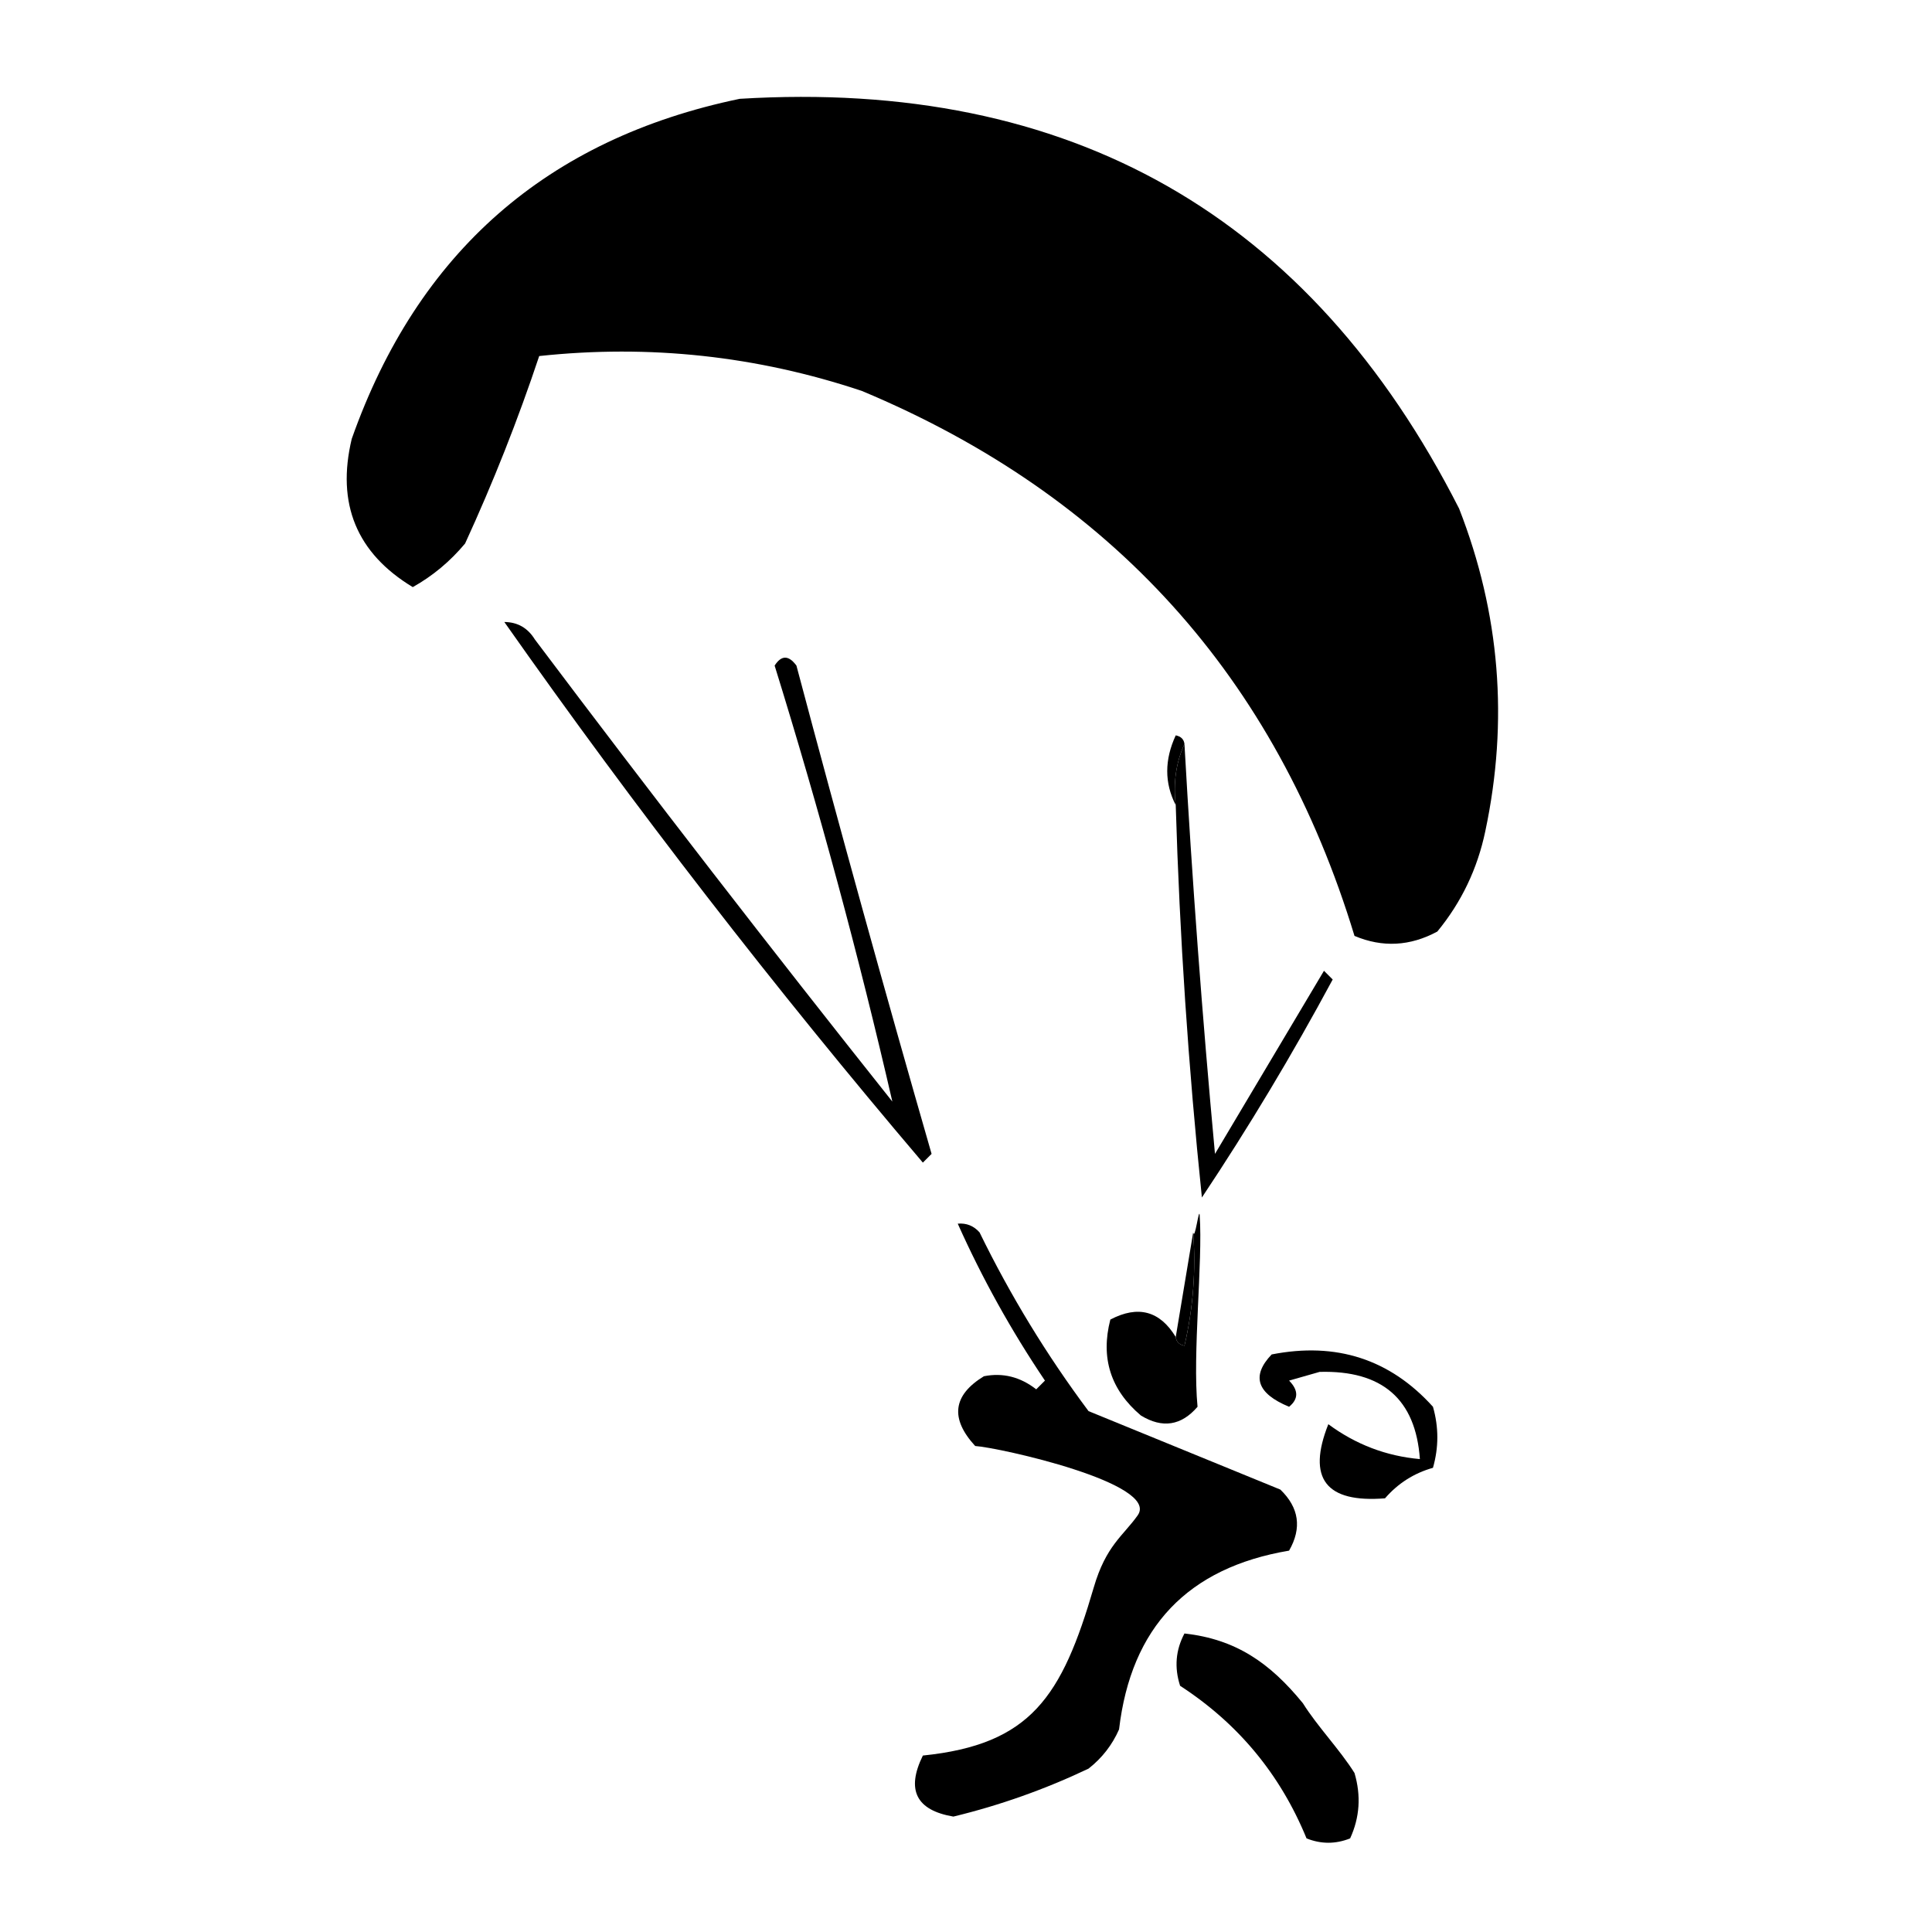 <?xml version="1.0" encoding="UTF-8" standalone="no"?>
<svg
   class="ionicon"
   viewBox="0 0 512 512"
   version="1.1"
   id="svg1"
   xmlns="http://www.w3.org/2000/svg"
   xmlns:svg="http://www.w3.org/2000/svg">
  <defs
     id="defs1" />
  <g
     id="g1"
     transform="matrix(1.06,0,0,1.06,-639.116,74.627)"
     style="fill:#000000">
    <g
       id="g2"
       transform="translate(-10.736,4.601)">
      <g
         id="g3"
         style="clip-rule:evenodd;fill:#000000;fill-rule:evenodd;image-rendering:optimizeQuality;shape-rendering:geometricPrecision;text-rendering:geometricPrecision"
         transform="matrix(2.18,0,0,2.18,655.832,-62.289)">
        <path
           style="opacity:1;fill:#000000"
           fill="#425e62"
           d="m 65.5,5.5 c 37.903,-2.306 65.403,13.361 82.5,47 4.688,12.005 5.688,24.338 3,37 -0.903,4.306 -2.737,8.139 -5.5,11.5 -3.124,1.687 -6.291,1.854 -9.5,0.5 C 126.98,71.813 108.147,50.98 79.5,39 67.474,34.98 55.14,33.647 42.5,35 40.066,42.297 37.233,49.464 34,56.5 c -1.719,2.057 -3.719,3.724 -6,5 -6.442,-3.893 -8.775,-9.56 -7,-17 7.566,-21.405 22.399,-34.405 44.5,-39 z"
           id="path2" />
      </g>
      <g
         id="g16"
         style="clip-rule:evenodd;fill:#000000;fill-rule:evenodd;image-rendering:optimizeQuality;shape-rendering:geometricPrecision;text-rendering:geometricPrecision"
         transform="matrix(2.18,0,0,2.18,655.832,-62.289)">
        <path
           style="opacity:1;fill:#000000"
           fill="#96a4a5"
           d="m 116.5,79.5 c -0.968,2.107 -1.302,4.441 -1,7 -1.3,-2.524 -1.3,-5.191 0,-8 0.607,0.124 0.94,0.457 1,1 z"
           id="path15" />
      </g>
      <g
         id="g17"
         style="clip-rule:evenodd;fill:#000000;fill-rule:evenodd;image-rendering:optimizeQuality;shape-rendering:geometricPrecision;text-rendering:geometricPrecision"
         transform="matrix(2.18,0,0,2.18,655.832,-62.289)">
        <path
           style="opacity:1;fill:#000000"
           fill="#4b6165"
           d="m 38.5,65.5 c 1.517,0.011 2.684,0.677 3.5,2 13.425,17.847 27.091,35.514 41,53 -3.853,-16.74 -8.354,-33.407 -13.5,-50 0.774,-1.211 1.607,-1.211 2.5,0 4.98,18.742 10.147,37.408 15.5,56 -0.333,0.333 -0.667,0.667 -1,1 -16.974,-19.965 -32.974,-40.632 -48,-62 z"
           id="path16" />
      </g>
      <g
         id="g18"
         style="clip-rule:evenodd;fill:#000000;fill-rule:evenodd;image-rendering:optimizeQuality;shape-rendering:geometricPrecision;text-rendering:geometricPrecision"
         transform="matrix(2.18,0,0,2.18,655.832,-62.289)">
        <path
           style="opacity:1;fill:#000000"
           fill="#4b6266"
           d="m 116.5,79.5 c 0.872,15.531 2.038,31.198 3.5,47 4.167,-7 8.333,-14 12.5,-21 l 1,1 c -4.637,8.618 -9.637,16.951 -15,25 -1.553,-14.962 -2.553,-29.962 -3,-45 -0.302,-2.559 0.032,-4.893 1,-7 z"
           id="path17" />
      </g>
      <g
         id="g19"
         style="clip-rule:evenodd;fill:#000000;fill-rule:evenodd;image-rendering:optimizeQuality;shape-rendering:geometricPrecision;text-rendering:geometricPrecision"
         transform="matrix(2.18,0,0,2.18,655.832,-62.289)">
        <path
           style="opacity:1;fill:#000000"
           fill="#8f9fa2"
           d="m 117.5,135.5 c 0.326,4.384 -0.008,8.717 -1,13 -0.607,-0.124 -0.94,-0.457 -1,-1 0.667,-4 1.333,-8 2,-12 z"
           id="path18" />
      </g>
      <g
         id="g20"
         style="clip-rule:evenodd;fill:#000000;fill-rule:evenodd;image-rendering:optimizeQuality;shape-rendering:geometricPrecision;text-rendering:geometricPrecision"
         transform="matrix(2.18,0,0,2.18,655.832,-62.289)">
        <path
           style="opacity:1;fill:#000000"
           fill="#405b5e"
           d="m 126.5,149.5 c 7.41,-1.455 13.577,0.545 18.5,6 0.667,2.333 0.667,4.667 0,7 -2.179,0.616 -4.012,1.783 -5.5,3.5 -6.799,0.545 -8.966,-2.288 -6.5,-8.5 3.146,2.326 6.646,3.659 10.5,4 -0.483,-6.866 -4.316,-10.199 -11.5,-10 -1.167,0.333 -2.333,0.667 -3.5,1 1.09,1.109 1.09,2.109 0,3 -3.695,-1.525 -4.361,-3.525 -2,-6 z"
           id="path19" />
      </g>
      <g
         id="g21"
         style="clip-rule:evenodd;fill:#000000;fill-rule:evenodd;image-rendering:optimizeQuality;shape-rendering:geometricPrecision;text-rendering:geometricPrecision"
         transform="matrix(2.18,0,0,2.18,655.832,-62.289)">
        <path
           style="opacity:1;fill:#000000"
           fill="#3a5a5e"
           d="m 117.5,135.5 c 0.188,1.073 0.674,-3.018 0.747,-1.955 0.367,5.36 -0.838,15.833 -0.247,21.955 -1.865,2.173 -4.031,2.507 -6.5,1 -3.469,-2.938 -4.636,-6.604 -3.5,-11 3.178,-1.667 5.678,-1 7.5,2 0.06,0.543 0.393,0.876 1,1 0.992,-4.283 1.326,-8.616 1,-13 z"
           id="path20" />
      </g>
      <g
         id="g22"
         style="clip-rule:evenodd;fill:#000000;fill-rule:evenodd;image-rendering:optimizeQuality;shape-rendering:geometricPrecision;text-rendering:geometricPrecision"
         transform="matrix(2.18,0,0,2.18,655.832,-62.289)">
        <path
           style="opacity:1;fill:#000000"
           fill="#3e5e62"
           d="m 90.5,134.5 c 0.996,-0.086 1.829,0.248 2.5,1 3.539,7.25 7.706,14.083 12.5,20.5 7.333,3 14.667,6 22,9 2.148,2.075 2.482,4.408 1,7 -11.622,1.955 -18.122,8.789 -19.5,20.5 -0.785,1.786 -1.951,3.286 -3.5,4.5 -4.984,2.37 -10.151,4.204 -15.5,5.5 -4.271,-0.726 -5.437,-3.059 -3.5,-7 12.388,-1.265 15.944,-6.75 19.598,-19.276 1.405,-4.817 3.38,-5.924 5.041,-8.274 C 113.73,164.284 95.193,160.165 92.5,160 c -2.899,-3.156 -2.566,-5.822 1,-8 2.169,-0.429 4.169,0.071 6,1.5 0.333,-0.333 0.667,-0.667 1,-1 -3.865,-5.732 -7.198,-11.732 -10,-18 z"
           id="path21" />
      </g>
      <g
         id="g24"
         style="clip-rule:evenodd;fill:#000000;fill-rule:evenodd;image-rendering:optimizeQuality;shape-rendering:geometricPrecision;text-rendering:geometricPrecision"
         transform="matrix(2.18,0,0,2.18,655.832,-62.289)">
        <path
           style="opacity:1;fill:#000000"
           fill="#3e5e62"
           d="m 116.5,181.5 c 5.851,0.655 9.767,3.322 13.582,8 1.667,2.667 4.251,5.333 5.918,8 0.769,2.599 0.602,5.099 -0.5,7.5 -1.667,0.667 -3.333,0.667 -5,0 -3.007,-7.341 -7.84,-13.174 -14.5,-17.5 -0.678,-2.098 -0.511,-4.098 0.5,-6 z"
           id="path23" />
      </g>
    </g>
  </g>
</svg>
